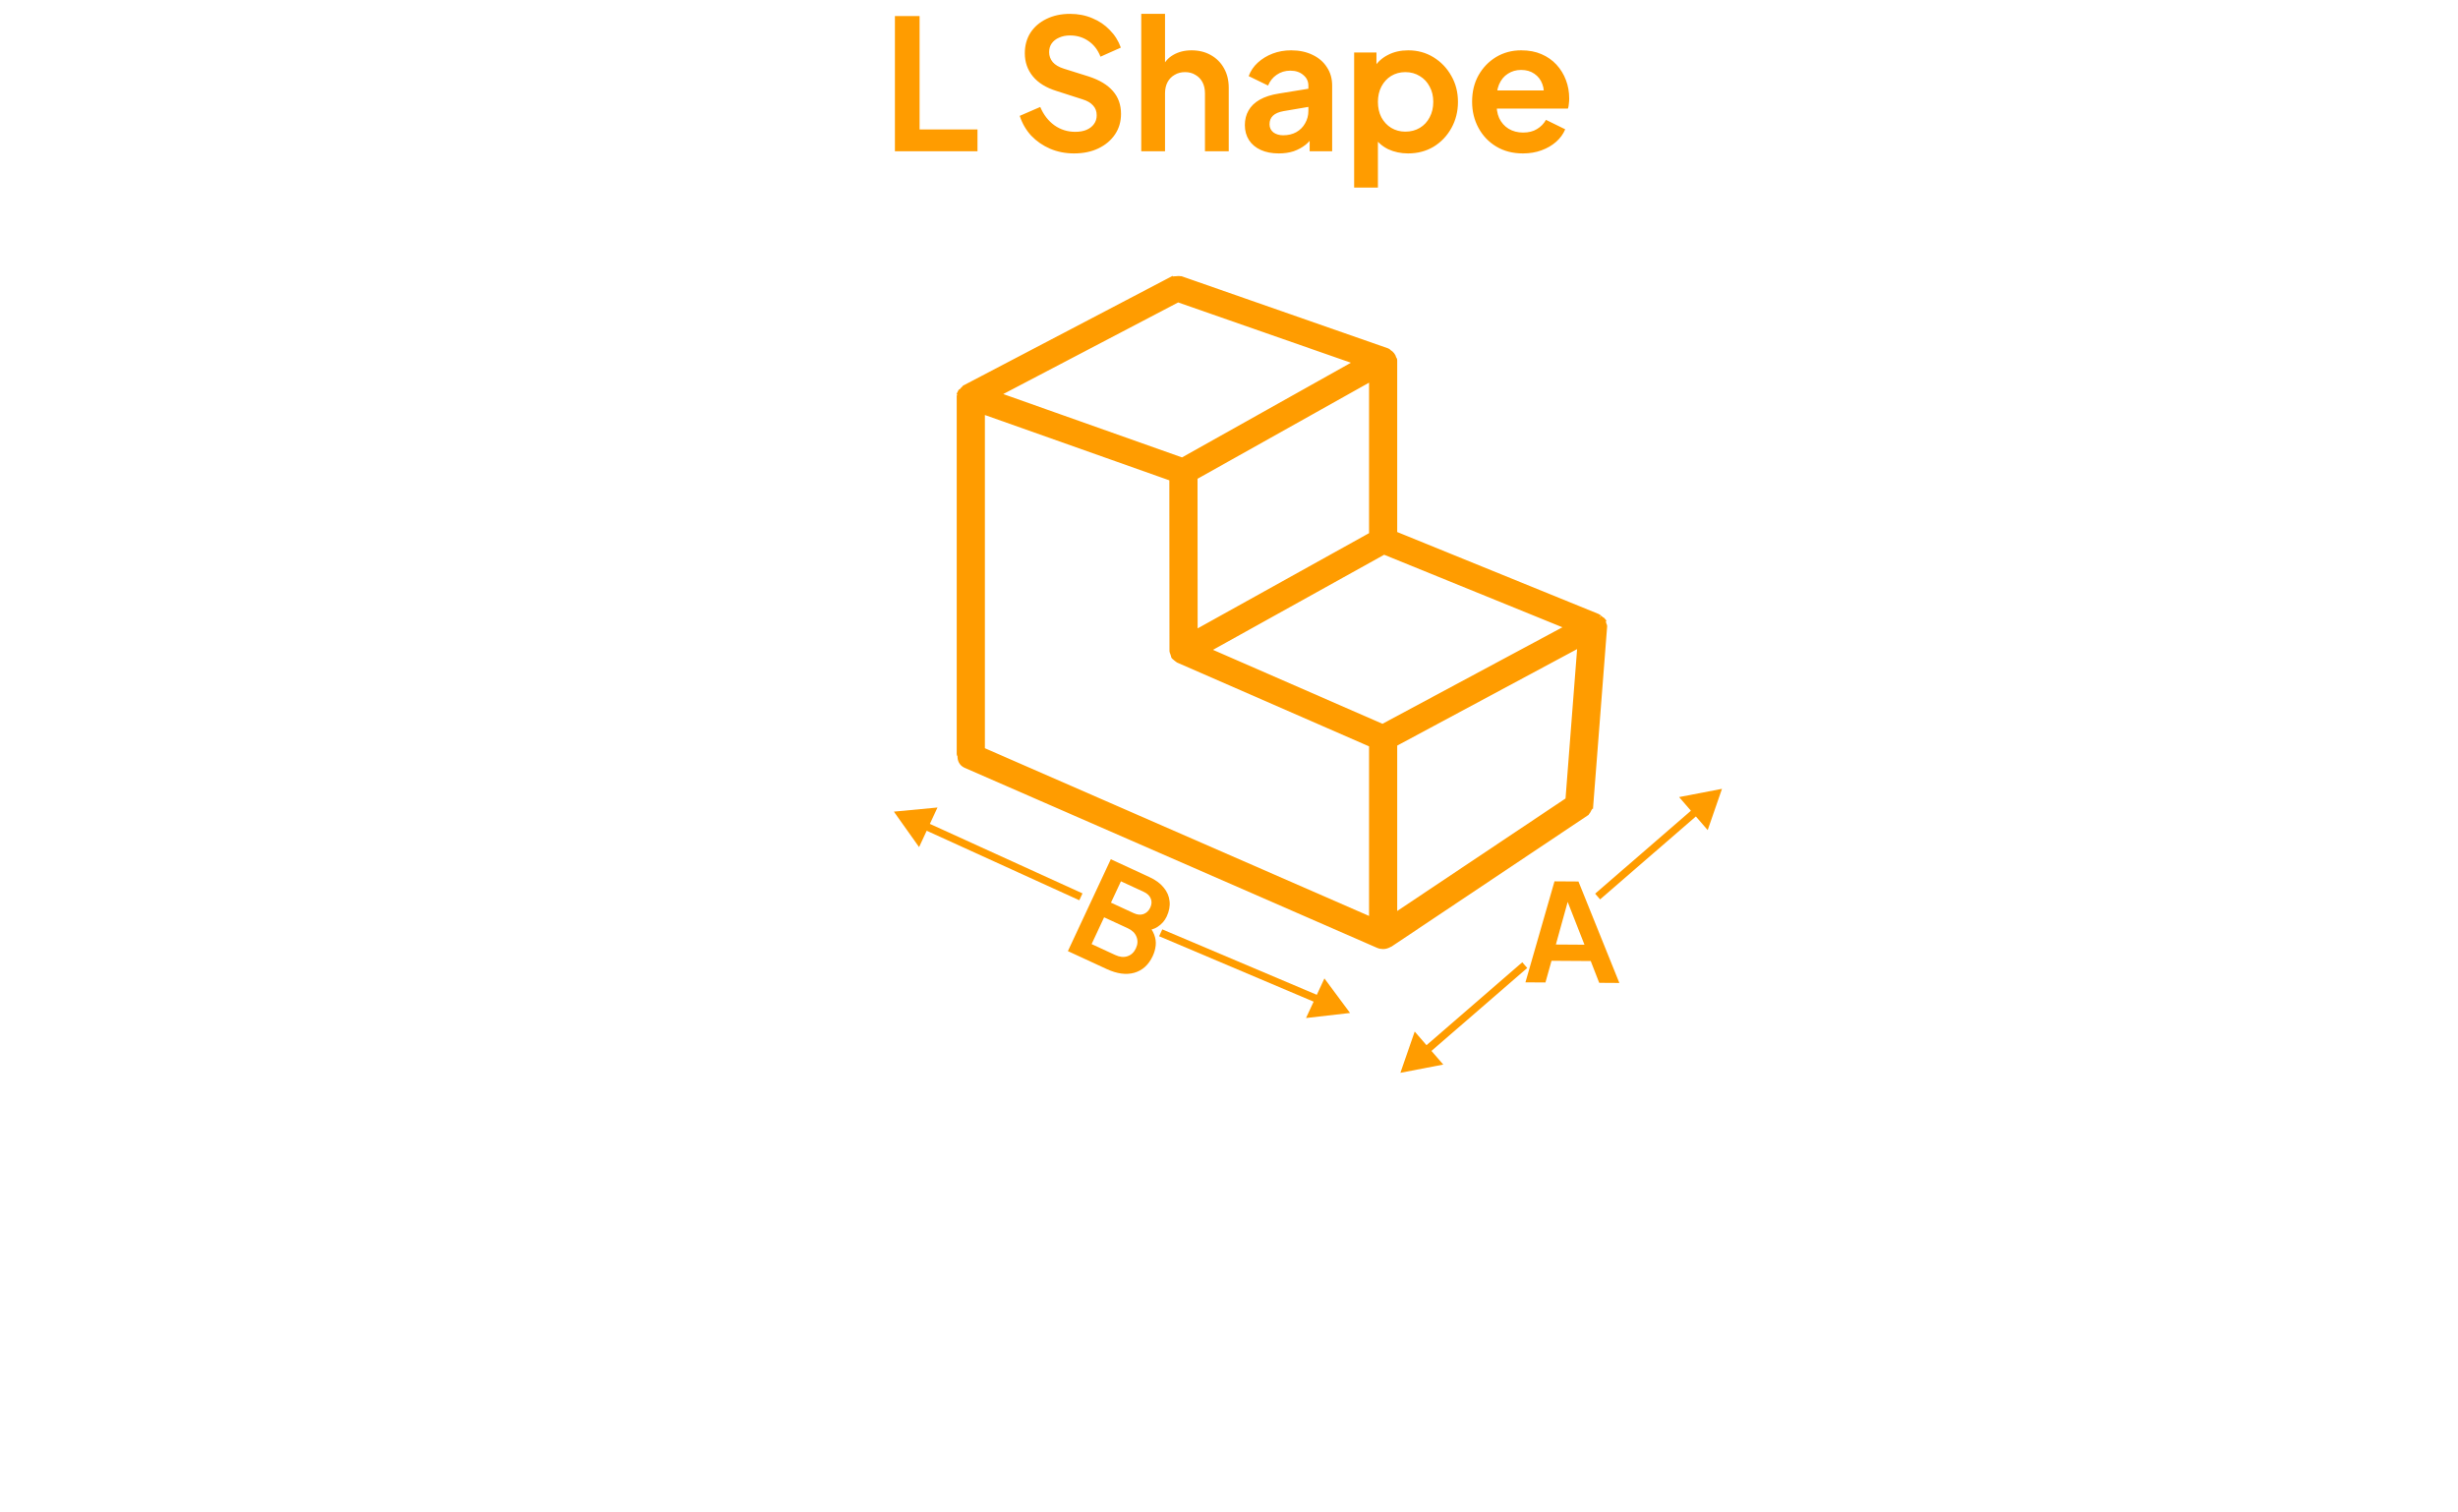 <svg width="325" height="200" viewBox="0 0 325 200" fill="none" xmlns="http://www.w3.org/2000/svg">
<path d="M155.754 36.754C155.843 36.748 155.946 36.749 156.057 36.773C156.066 36.772 156.08 36.77 156.094 36.77C156.107 36.769 156.122 36.769 156.14 36.77L156.197 36.782L156.21 36.786L183.469 46.307L183.471 46.308C183.581 46.347 183.645 46.419 183.678 46.457L183.709 46.493L183.71 46.494C183.877 46.593 184.014 46.697 184.137 46.861C184.263 47.018 184.333 47.17 184.374 47.358H184.375C184.371 47.345 184.367 47.34 184.371 47.346C184.378 47.356 184.381 47.36 184.399 47.387C184.427 47.425 184.492 47.517 184.492 47.647V70.522L211.307 81.432H211.308C211.416 81.476 211.478 81.552 211.511 81.594C211.55 81.644 211.547 81.639 211.545 81.638L211.547 81.639C211.595 81.673 211.623 81.685 211.695 81.73C211.746 81.761 211.805 81.803 211.862 81.863C211.886 81.874 211.941 81.903 211.987 81.962H211.989C211.991 81.965 211.992 81.968 211.994 81.971C211.997 81.975 212.002 81.979 212.005 81.983L212.002 81.984C212.032 82.028 212.049 82.07 212.055 82.106C212.058 82.129 212.057 82.15 212.057 82.165C212.124 82.309 212.137 82.454 212.149 82.533L212.176 82.578C212.199 82.618 212.255 82.714 212.247 82.84V82.844L210.404 106.588L210.402 106.587C210.399 106.631 210.388 106.666 210.377 106.688C210.376 106.69 210.375 106.691 210.374 106.692C210.351 106.786 210.307 106.858 210.274 106.906C210.227 106.976 210.21 106.993 210.193 107.027L210.192 107.029C210.131 107.15 210.044 107.381 209.851 107.546C209.848 107.55 209.847 107.556 209.844 107.561C209.828 107.584 209.802 107.611 209.765 107.636L209.766 107.638L183.847 124.965L183.845 124.967C183.808 124.991 183.772 125.002 183.746 125.008C183.742 125.009 183.737 125.009 183.733 125.01C183.484 125.149 183.193 125.25 182.88 125.25C182.642 125.25 182.4 125.206 182.169 125.105L127.65 101.305L127.649 101.304C127.04 101.035 126.825 100.486 126.855 99.954C126.852 99.948 126.845 99.942 126.838 99.931C126.811 99.892 126.748 99.799 126.748 99.671V52.407L126.76 52.322C126.767 52.297 126.775 52.275 126.784 52.258C126.796 52.235 126.81 52.216 126.819 52.203C126.82 52.199 126.82 52.195 126.82 52.19C126.822 52.174 126.824 52.15 126.826 52.127C126.83 52.093 126.838 52.055 126.851 52.012C126.85 52.003 126.847 51.994 126.847 51.984C126.846 51.948 126.855 51.905 126.875 51.861H126.872C126.874 51.857 126.878 51.852 126.88 51.848C126.882 51.844 126.883 51.839 126.885 51.835L126.887 51.836C126.938 51.738 127.021 51.684 127.053 51.663C127.079 51.646 127.087 51.641 127.099 51.633C127.1 51.632 127.101 51.63 127.102 51.63C127.173 51.53 127.254 51.423 127.386 51.326L127.387 51.325C127.388 51.322 127.391 51.319 127.394 51.315C127.41 51.288 127.455 51.214 127.547 51.168V51.167L154.807 36.887V36.889C154.845 36.868 154.88 36.856 154.909 36.852C154.926 36.849 154.941 36.851 154.953 36.851C155.054 36.811 155.151 36.795 155.234 36.789C155.281 36.786 155.329 36.785 155.369 36.783C155.412 36.782 155.449 36.78 155.485 36.777H155.493C155.532 36.775 155.572 36.771 155.615 36.767C155.657 36.762 155.706 36.757 155.754 36.754ZM129.974 99.106L181.267 121.5V98.53L155.782 87.404L155.747 87.39L155.719 87.365C155.669 87.336 155.626 87.305 155.594 87.278C155.547 87.239 155.527 87.221 155.497 87.198L155.405 87.13C155.376 87.106 155.347 87.08 155.315 87.05C155.309 87.044 155.302 87.04 155.27 87.018C155.244 87 155.192 86.964 155.147 86.908C155.072 86.814 155.071 86.714 155.071 86.68C155.015 86.566 154.989 86.461 154.969 86.357C154.966 86.353 154.964 86.349 154.959 86.341C154.942 86.316 154.88 86.229 154.88 86.109L154.863 63.341L129.974 54.526V99.106ZM184.492 98.444V120.933L207.237 105.729L208.812 85.398L184.492 98.444ZM159.82 85.958L182.803 95.989L207.174 82.917L183 73.081L159.82 85.958ZM158.089 63.163L158.104 83.519L181.267 70.648V50.177L158.089 63.163ZM132.026 52.153L156.311 60.759L179.226 47.913L155.76 39.721L132.026 52.153Z" fill="#FF9C00" stroke="#FF9C00" stroke-width="0.5"/>
<path d="M201.695 129.901L205.538 116.544L208.706 116.565L214.114 129.982L211.45 129.965L210.328 127.083L205.145 127.05L204.341 129.918L201.695 129.901ZM205.721 124.898L209.5 124.923L206.879 118.241L207.563 118.246L205.721 124.898Z" fill="#FF9C00"/>
<path d="M185.163 141.863L190.832 140.772L187.053 136.408L185.163 141.863ZM201.605 127.624L201.278 127.246L188.237 138.539L188.564 138.917L188.892 139.295L201.933 128.002L201.605 127.624Z" fill="#FF9C00"/>
<path d="M227.683 104.312L225.793 109.768L222.014 105.403L227.683 104.312ZM211.24 118.552L210.913 118.174L223.954 106.88L224.281 107.258L224.609 107.636L211.568 118.93L211.24 118.552Z" fill="#FF9C00"/>
<path d="M141.197 125.771L146.873 113.622L152.004 115.992C152.81 116.365 153.43 116.823 153.865 117.368C154.315 117.906 154.573 118.501 154.64 119.153C154.722 119.799 154.596 120.481 154.26 121.199C154.001 121.753 153.605 122.205 153.071 122.553C152.554 122.895 151.895 123.073 151.094 123.087L151.574 122.059C152.066 122.564 152.408 123.066 152.599 123.564C152.79 124.062 152.86 124.55 152.809 125.029C152.757 125.508 152.625 125.975 152.412 126.432C151.868 127.595 151.055 128.33 149.972 128.636C148.904 128.936 147.69 128.771 146.328 128.142L141.197 125.771ZM144.334 124.841L147.471 126.291C148.048 126.557 148.58 126.611 149.065 126.452C149.566 126.287 149.941 125.938 150.189 125.405C150.438 124.872 150.465 124.362 150.268 123.875C150.083 123.393 149.702 123.018 149.124 122.752L145.987 121.302L144.334 124.841ZM146.894 119.362L149.917 120.758C150.374 120.97 150.8 121.008 151.194 120.873C151.593 120.727 151.892 120.442 152.09 120.018C152.288 119.594 152.31 119.194 152.154 118.818C151.999 118.442 151.692 118.148 151.235 117.937L148.212 116.54L146.894 119.362Z" fill="#FF9C00"/>
<path d="M118.191 107.328L123.956 106.782L121.523 112.018L118.191 107.328ZM142.918 118.592L142.707 119.045L122.074 109.646L122.285 109.193L122.495 108.739L143.129 118.138L142.918 118.592Z" fill="#FF9C00"/>
<path d="M178.505 133.951L175.116 129.383L172.683 134.619L178.505 133.951ZM153.471 123.349L153.26 123.802L174.15 132.649L174.36 132.196L174.571 131.743L153.681 122.895L153.471 123.349Z" fill="#FF9C00"/>
<path d="M118.326 20V2.12H121.59V17.12H129.246V20H118.326ZM142.007 20.288C140.871 20.288 139.815 20.08 138.839 19.664C137.879 19.248 137.047 18.672 136.343 17.936C135.655 17.184 135.151 16.312 134.831 15.32L137.543 14.144C137.975 15.168 138.599 15.976 139.415 16.568C140.231 17.144 141.151 17.432 142.175 17.432C142.751 17.432 143.247 17.344 143.663 17.168C144.095 16.976 144.423 16.72 144.647 16.4C144.887 16.08 145.007 15.696 145.007 15.248C145.007 14.72 144.847 14.288 144.527 13.952C144.223 13.6 143.759 13.328 143.135 13.136L139.703 12.032C138.311 11.6 137.263 10.952 136.559 10.088C135.855 9.224 135.503 8.208 135.503 7.04C135.503 6.016 135.751 5.112 136.247 4.328C136.759 3.544 137.463 2.936 138.359 2.504C139.271 2.056 140.311 1.832 141.479 1.832C142.551 1.832 143.535 2.024 144.431 2.408C145.327 2.776 146.095 3.296 146.735 3.968C147.391 4.624 147.879 5.4 148.199 6.296L145.511 7.496C145.159 6.6 144.631 5.912 143.927 5.432C143.223 4.936 142.407 4.688 141.479 4.688C140.935 4.688 140.455 4.784 140.039 4.976C139.623 5.152 139.295 5.408 139.055 5.744C138.831 6.064 138.719 6.448 138.719 6.896C138.719 7.392 138.879 7.832 139.199 8.216C139.519 8.584 140.007 8.872 140.663 9.08L143.951 10.112C145.375 10.576 146.439 11.216 147.143 12.032C147.863 12.848 148.223 13.856 148.223 15.056C148.223 16.08 147.959 16.984 147.431 17.768C146.903 18.552 146.175 19.168 145.247 19.616C144.319 20.064 143.239 20.288 142.007 20.288ZM150.898 20V1.832H154.042V9.512L153.61 9.056C153.914 8.272 154.41 7.68 155.098 7.28C155.802 6.864 156.618 6.656 157.546 6.656C158.506 6.656 159.354 6.864 160.09 7.28C160.842 7.696 161.426 8.28 161.842 9.032C162.258 9.768 162.466 10.624 162.466 11.6V20H159.322V12.344C159.322 11.768 159.21 11.272 158.986 10.856C158.762 10.44 158.45 10.12 158.05 9.896C157.666 9.656 157.21 9.536 156.682 9.536C156.17 9.536 155.714 9.656 155.314 9.896C154.914 10.12 154.602 10.44 154.378 10.856C154.154 11.272 154.042 11.768 154.042 12.344V20H150.898ZM169.084 20.288C168.172 20.288 167.38 20.136 166.708 19.832C166.036 19.528 165.516 19.096 165.148 18.536C164.78 17.96 164.596 17.296 164.596 16.544C164.596 15.824 164.756 15.184 165.076 14.624C165.396 14.048 165.892 13.568 166.564 13.184C167.236 12.8 168.084 12.528 169.108 12.368L173.38 11.672V14.072L169.708 14.696C169.084 14.808 168.62 15.008 168.316 15.296C168.012 15.584 167.86 15.96 167.86 16.424C167.86 16.872 168.028 17.232 168.364 17.504C168.716 17.76 169.148 17.888 169.66 17.888C170.316 17.888 170.892 17.752 171.388 17.48C171.9 17.192 172.292 16.8 172.564 16.304C172.852 15.808 172.996 15.264 172.996 14.672V11.312C172.996 10.752 172.772 10.288 172.324 9.92C171.892 9.536 171.316 9.344 170.596 9.344C169.924 9.344 169.324 9.528 168.796 9.896C168.284 10.248 167.908 10.72 167.668 11.312L165.1 10.064C165.356 9.376 165.756 8.784 166.3 8.288C166.86 7.776 167.516 7.376 168.268 7.088C169.02 6.8 169.836 6.656 170.716 6.656C171.788 6.656 172.732 6.856 173.548 7.256C174.364 7.64 174.996 8.184 175.444 8.888C175.908 9.576 176.14 10.384 176.14 11.312V20H173.164V17.768L173.836 17.72C173.5 18.28 173.1 18.752 172.636 19.136C172.172 19.504 171.644 19.792 171.052 20C170.46 20.192 169.804 20.288 169.084 20.288ZM179.046 24.8V6.944H181.998V9.536L181.71 8.888C182.158 8.184 182.766 7.64 183.534 7.256C184.302 6.856 185.19 6.656 186.198 6.656C187.43 6.656 188.542 6.96 189.534 7.568C190.526 8.176 191.31 8.992 191.886 10.016C192.478 11.04 192.774 12.192 192.774 13.472C192.774 14.736 192.486 15.888 191.91 16.928C191.334 17.968 190.55 18.792 189.558 19.4C188.566 19.992 187.438 20.288 186.174 20.288C185.23 20.288 184.358 20.104 183.558 19.736C182.774 19.352 182.15 18.808 181.686 18.104L182.19 17.48V24.8H179.046ZM185.814 17.408C186.534 17.408 187.174 17.24 187.734 16.904C188.294 16.568 188.726 16.104 189.03 15.512C189.35 14.92 189.51 14.24 189.51 13.472C189.51 12.704 189.35 12.032 189.03 11.456C188.726 10.864 188.294 10.4 187.734 10.064C187.174 9.712 186.534 9.536 185.814 9.536C185.126 9.536 184.502 9.704 183.942 10.04C183.398 10.376 182.966 10.848 182.646 11.456C182.342 12.048 182.19 12.72 182.19 13.472C182.19 14.24 182.342 14.92 182.646 15.512C182.966 16.104 183.398 16.568 183.942 16.904C184.502 17.24 185.126 17.408 185.814 17.408ZM201.363 20.288C200.019 20.288 198.843 19.984 197.835 19.376C196.827 18.768 196.043 17.944 195.483 16.904C194.923 15.864 194.643 14.712 194.643 13.448C194.643 12.136 194.923 10.976 195.483 9.968C196.059 8.944 196.835 8.136 197.811 7.544C198.803 6.952 199.907 6.656 201.123 6.656C202.147 6.656 203.043 6.824 203.811 7.16C204.595 7.496 205.259 7.96 205.803 8.552C206.347 9.144 206.763 9.824 207.051 10.592C207.339 11.344 207.483 12.16 207.483 13.04C207.483 13.264 207.467 13.496 207.435 13.736C207.419 13.976 207.379 14.184 207.315 14.36H197.235V11.96H205.539L204.051 13.088C204.195 12.352 204.155 11.696 203.931 11.12C203.723 10.544 203.371 10.088 202.875 9.752C202.395 9.416 201.811 9.248 201.123 9.248C200.467 9.248 199.883 9.416 199.371 9.752C198.859 10.072 198.467 10.552 198.195 11.192C197.939 11.816 197.843 12.576 197.907 13.472C197.843 14.272 197.947 14.984 198.219 15.608C198.507 16.216 198.923 16.688 199.467 17.024C200.027 17.36 200.667 17.528 201.387 17.528C202.107 17.528 202.715 17.376 203.211 17.072C203.723 16.768 204.123 16.36 204.411 15.848L206.955 17.096C206.699 17.72 206.299 18.272 205.755 18.752C205.211 19.232 204.563 19.608 203.811 19.88C203.075 20.152 202.259 20.288 201.363 20.288Z" fill="#FF9C00"/>
</svg>
